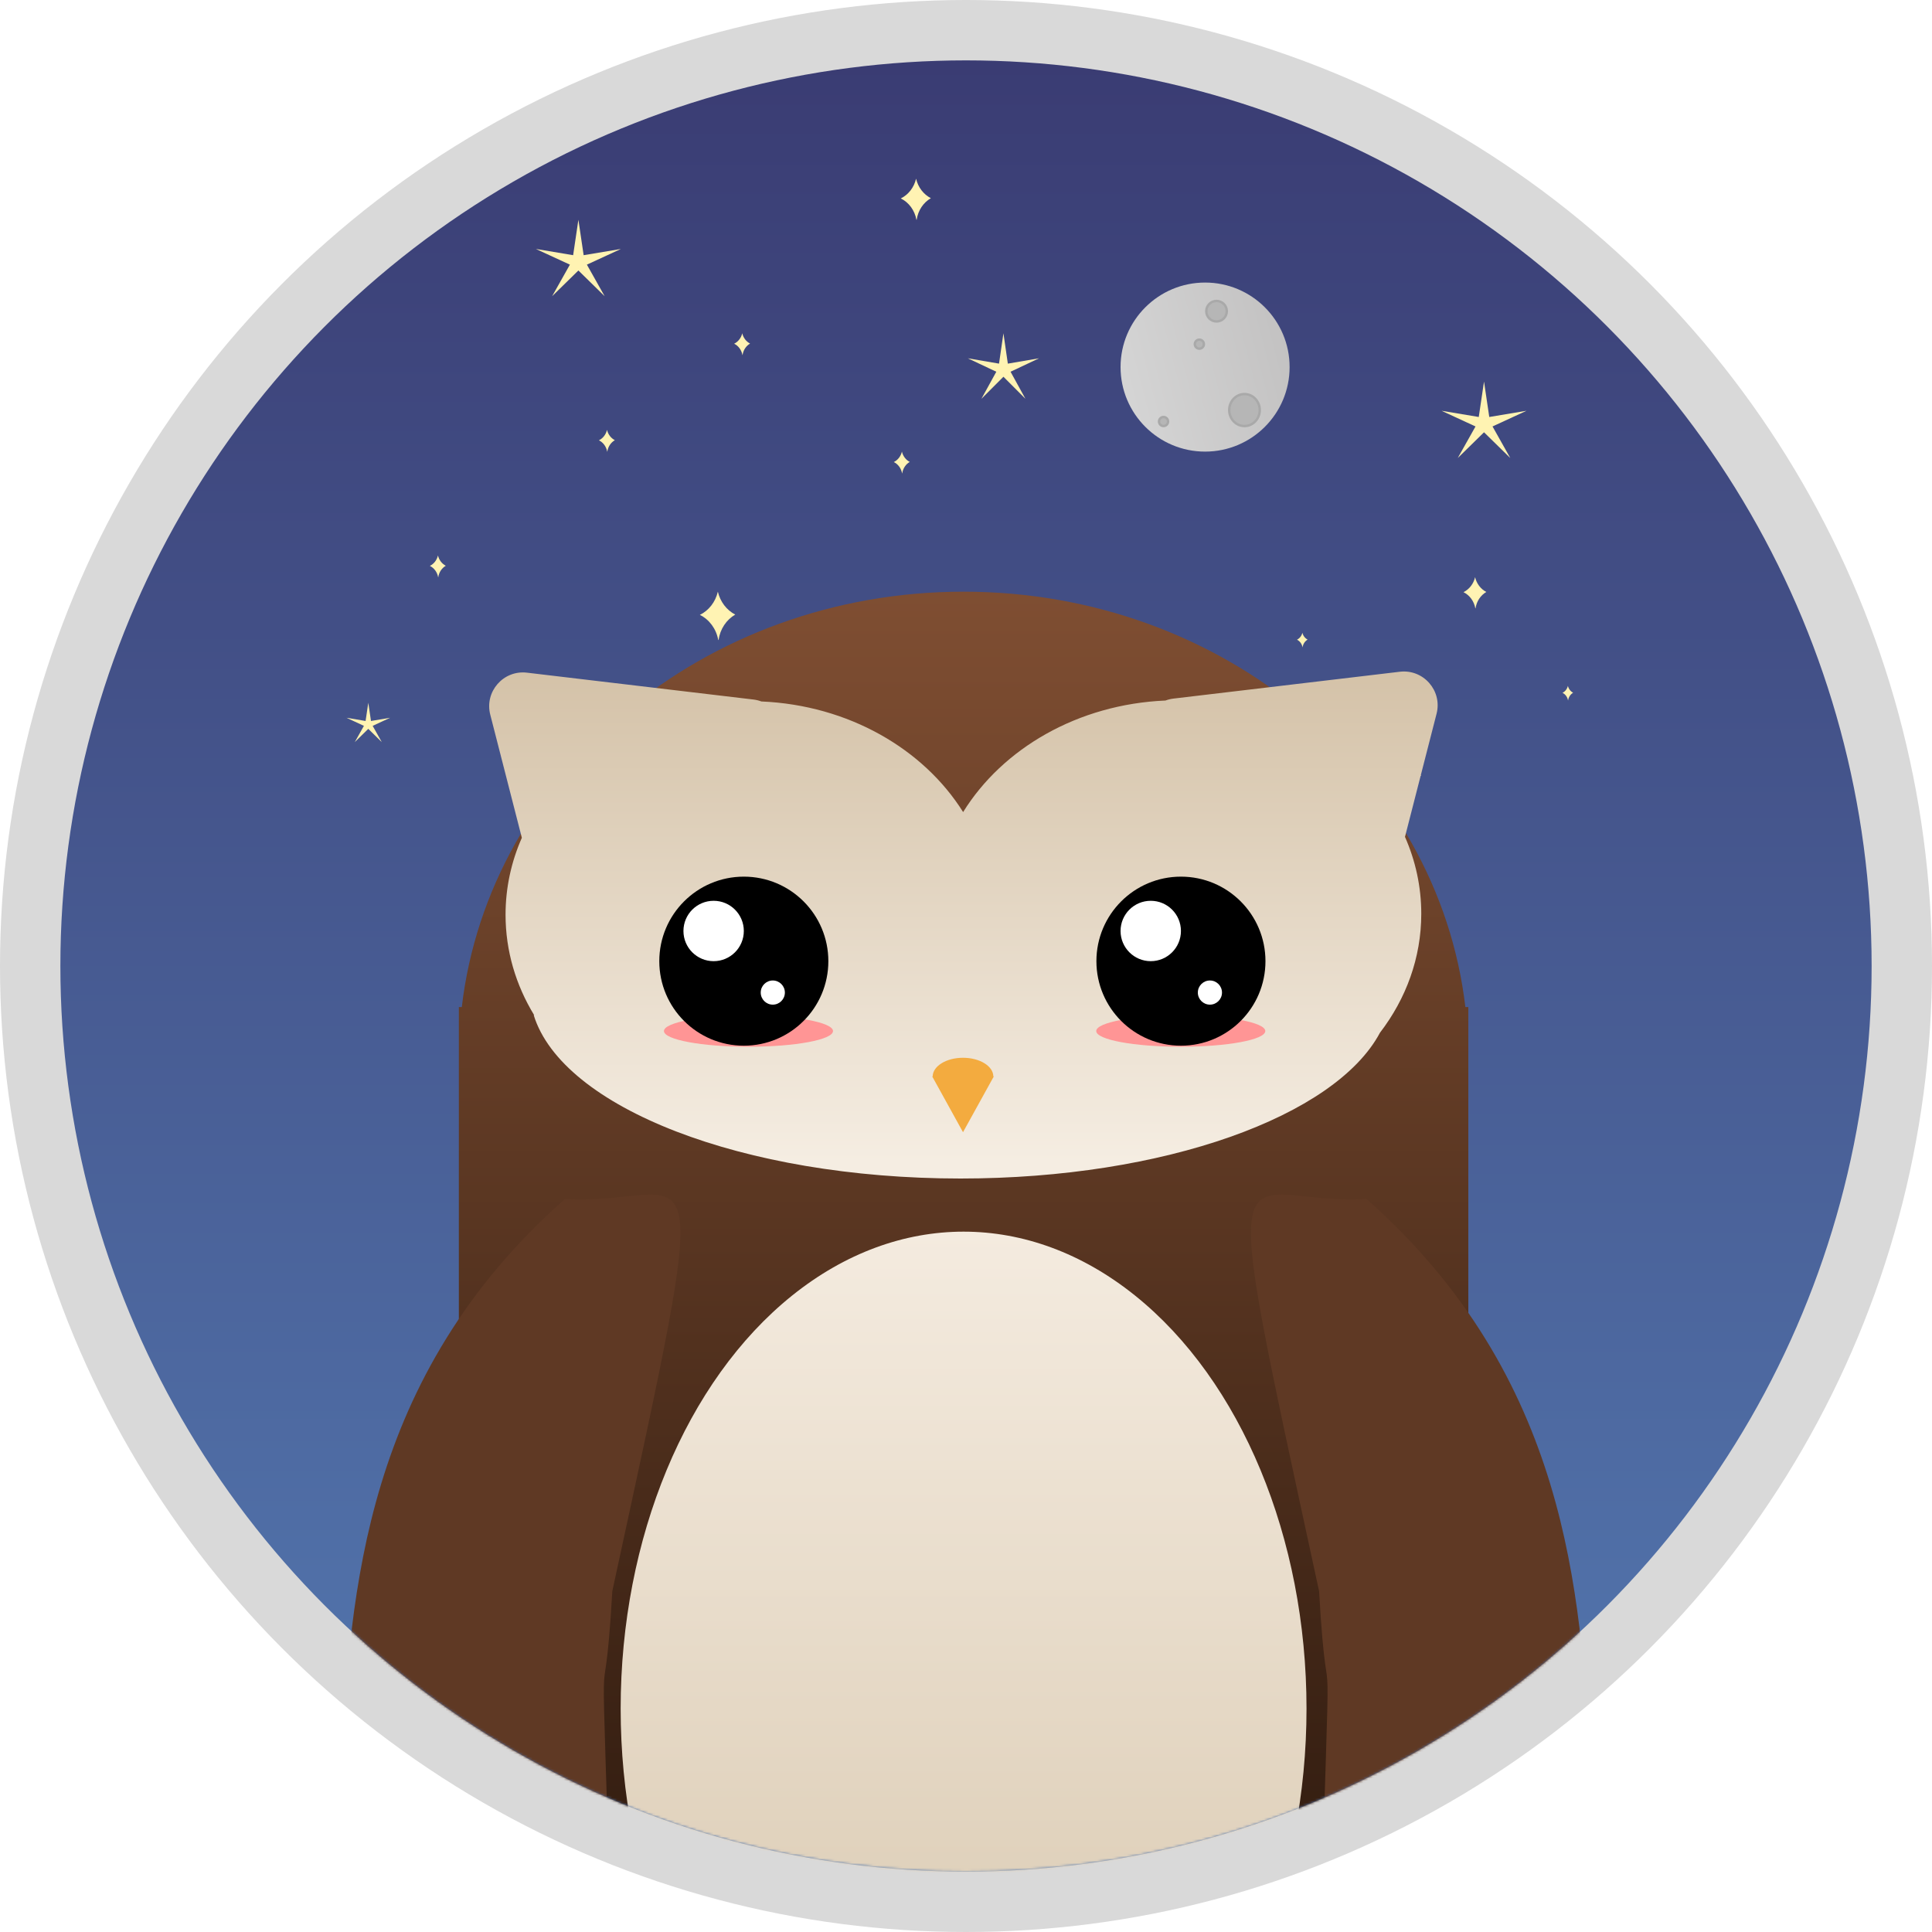<svg width="800" height="800" viewBox="0 0 800 800" fill="none" xmlns="http://www.w3.org/2000/svg">
<circle cx="400" cy="400" r="400" fill="#D9D9D9"/>
<circle cx="400" cy="400" r="375" fill="url(#paint0_linear_475_4523)"/>
<circle cx="499" cy="152" r="35" fill="url(#paint1_linear_475_4523)"/>
<path d="M507.992 128.864C507.992 131.209 506.091 133.11 503.746 133.11C501.401 133.11 499.5 131.209 499.5 128.864C499.5 126.52 501.401 124.619 503.746 124.619C506.091 124.619 507.992 126.52 507.992 128.864Z" fill="#B6B6B6" stroke="#A9A9A9"/>
<path d="M521.636 169.797C521.636 173.472 518.785 176.415 515.313 176.415C511.842 176.415 508.991 173.472 508.991 169.797C508.991 166.121 511.842 163.178 515.313 163.178C518.785 163.178 521.636 166.121 521.636 169.797Z" fill="#B6B6B6" stroke="#A9A9A9"/>
<circle cx="496.627" cy="142.508" r="1.873" fill="#B6B6B6" stroke="#A9A9A9"/>
<circle cx="481.797" cy="174.542" r="1.873" fill="#B6B6B6" stroke="#A9A9A9"/>
<path fill-rule="evenodd" clip-rule="evenodd" d="M373.464 187C373.014 188.932 371.762 190.519 370.113 191.325C371.861 192.179 373.162 193.911 373.536 196L373.554 196L373.595 196C373.888 193.947 375.071 192.212 376.705 191.27C375.11 190.449 373.904 188.889 373.464 187Z" fill="#FFF3B3"/>
<path fill-rule="evenodd" clip-rule="evenodd" d="M251.351 178C250.901 179.932 249.649 181.519 248 182.325C249.748 183.179 251.049 184.911 251.423 187L251.441 187L251.482 187C251.774 184.947 252.958 183.212 254.592 182.27C252.997 181.449 251.79 179.889 251.351 178Z" fill="#FFF3B3"/>
<path fill-rule="evenodd" clip-rule="evenodd" d="M258.351 308C257.901 309.932 256.649 311.519 255 312.325C256.748 313.179 258.049 314.911 258.423 317L258.441 317L258.482 317C258.774 314.947 259.958 313.212 261.592 312.27C259.997 311.449 258.79 309.889 258.351 308Z" fill="#FFF3B3"/>
<path fill-rule="evenodd" clip-rule="evenodd" d="M181.351 230C180.901 231.932 179.649 233.519 178 234.325C179.748 235.179 181.049 236.911 181.423 239L181.441 239L181.482 239C181.774 236.947 182.958 235.212 184.592 234.27C182.997 233.449 181.79 231.889 181.351 230Z" fill="#FFF3B3"/>
<path fill-rule="evenodd" clip-rule="evenodd" d="M307.351 138C306.901 139.932 305.649 141.519 304 142.325C305.748 143.179 307.049 144.911 307.423 147L307.441 147L307.482 147C307.774 144.947 308.958 143.212 310.592 142.27C308.997 141.449 307.79 139.889 307.351 138Z" fill="#FFF3B3"/>
<path fill-rule="evenodd" clip-rule="evenodd" d="M297.248 245C296.249 249.293 293.467 252.821 289.802 254.611C293.686 256.508 296.578 260.357 297.408 265L297.449 265C297.479 265 297.509 265 297.538 265C298.189 260.438 300.819 256.583 304.451 254.489C300.907 252.664 298.225 249.198 297.248 245Z" fill="#FFF3B3"/>
<path fill-rule="evenodd" clip-rule="evenodd" d="M539.29 262C538.991 263.288 538.156 264.346 537.057 264.883C538.222 265.452 539.089 266.607 539.338 268L539.351 268L539.378 268C539.573 266.631 540.362 265.475 541.451 264.847C540.388 264.299 539.584 263.259 539.29 262Z" fill="#FFF3B3"/>
<path fill-rule="evenodd" clip-rule="evenodd" d="M649.234 284C648.934 285.288 648.099 286.346 647 286.883C648.165 287.452 649.033 288.607 649.282 290L649.294 290L649.321 290C649.516 288.631 650.305 287.475 651.395 286.847C650.331 286.299 649.527 285.259 649.234 284Z" fill="#FFF3B3"/>
<path fill-rule="evenodd" clip-rule="evenodd" d="M481.804 357C481.159 359.769 479.364 362.045 477 363.201C479.506 364.425 481.372 366.908 481.907 369.903L481.934 369.903L481.991 369.903C482.411 366.96 484.108 364.473 486.451 363.122C484.165 361.944 482.434 359.708 481.804 357Z" fill="#FFF3B3"/>
<path fill-rule="evenodd" clip-rule="evenodd" d="M610.804 239C610.159 241.769 608.364 244.045 606 245.201C608.506 246.425 610.372 248.908 610.907 251.903L610.934 251.903L610.991 251.903C611.411 248.96 613.108 246.473 615.451 245.122C613.165 243.944 611.434 241.708 610.804 239Z" fill="#FFF3B3"/>
<path fill-rule="evenodd" clip-rule="evenodd" d="M582.329 313C581.479 316.649 579.115 319.647 576 321.169C579.301 322.782 581.76 326.053 582.465 330L582.5 330L582.575 329.999C583.128 326.122 585.364 322.845 588.451 321.065C585.438 319.514 583.159 316.568 582.329 313Z" fill="#FFF3B3"/>
<path fill-rule="evenodd" clip-rule="evenodd" d="M418.329 279C417.479 282.649 415.115 285.647 412 287.169C415.301 288.782 417.76 292.053 418.465 296L418.5 296L418.575 295.999C419.128 292.122 421.364 288.845 424.451 287.065C421.438 285.514 419.159 282.568 418.329 279Z" fill="#FFF3B3"/>
<path fill-rule="evenodd" clip-rule="evenodd" d="M379.329 74C378.479 77.649 376.115 80.647 373 82.169C376.301 83.782 378.76 87.053 379.465 91L379.5 91L379.575 90.999C380.128 87.122 382.364 83.845 385.451 82.066C382.438 80.514 380.159 77.568 379.329 74Z" fill="#FFF3B3"/>
<path fill-rule="evenodd" clip-rule="evenodd" d="M346.21 348C345.76 349.932 344.508 351.519 342.859 352.325C344.607 353.179 345.909 354.911 346.282 357L346.301 357L346.341 357C346.633 354.947 347.817 353.212 349.451 352.27C347.856 351.449 346.65 349.889 346.21 348Z" fill="#FFF3B3"/>
<mask id="mask0_475_4523" style="mask-type:alpha" maskUnits="userSpaceOnUse" x="25" y="25" width="750" height="750">
<circle cx="400" cy="400" r="375" fill="#D9D9D9"/>
</mask>
<g mask="url(#mask0_475_4523)">
<path fill-rule="evenodd" clip-rule="evenodd" d="M608 438V923H190V438V417H191.223C202.555 320.287 291.257 245 399 245C506.743 245 595.445 320.287 606.777 417H608V438Z" fill="url(#paint2_linear_475_4523)"/>
<path fill-rule="evenodd" clip-rule="evenodd" d="M594.853 295.535C597.297 286.007 589.412 276.995 579.643 278.154L485.887 289.273C484.737 289.41 483.634 289.683 482.592 290.075C446.365 291.619 415.153 309.89 398.809 336.258C382.402 310.097 351.317 291.996 315.266 290.46C314.224 290.067 313.121 289.794 311.971 289.658L218.215 278.538C208.447 277.379 200.561 286.391 203.005 295.919L216.086 346.914C211.729 356.794 209.34 367.532 209.34 378.758C209.34 393.792 213.625 407.95 221.183 420.345H221C232.819 458.553 307.443 488 397.738 488C482.208 488 552.965 462.229 571.417 427.623C582.217 413.549 588.518 396.606 588.518 378.374C588.518 367.148 586.129 356.41 581.772 346.53L594.853 295.535Z" fill="url(#paint3_linear_475_4523)"/>
<g filter="url(#filter0_f_475_4523)">
<ellipse cx="488.929" cy="426.932" rx="35" ry="6.5" fill="#FF9595"/>
</g>
<g filter="url(#filter1_f_475_4523)">
<ellipse cx="309.929" cy="426.932" rx="35" ry="6.5" fill="#FF9595"/>
</g>
<path fill-rule="evenodd" clip-rule="evenodd" d="M411.317 445.704H411.526L398.763 468.815L386 445.704H386.209C386.255 441.444 391.858 438 398.763 438C405.668 438 411.271 441.444 411.317 445.704Z" fill="#F3AB3F"/>
<circle cx="308" cy="398" r="35" fill="black"/>
<circle cx="295.5" cy="385.5" r="12.5" fill="white"/>
<circle cx="320" cy="411" r="5" fill="white"/>
<circle cx="489" cy="398" r="35" fill="black"/>
<circle cx="476.5" cy="385.5" r="12.5" fill="white"/>
<circle cx="501" cy="411" r="5" fill="white"/>
<ellipse cx="399" cy="707.5" rx="142" ry="197.5" fill="url(#paint4_linear_475_4523)"/>
<path d="M253.547 658.848C249.499 728.595 248.29 642.516 253.464 815.607C265.042 1202.92 137.219 799.208 141.267 729.461C145.315 659.714 150.509 570.229 233.924 496.451C289.611 499.683 297.343 456.534 253.547 658.848Z" fill="#5F3924"/>
<path d="M546.201 658.848C550.249 728.595 551.458 642.516 546.284 815.607C534.706 1202.92 662.529 799.208 658.481 729.461C654.433 659.714 649.239 570.229 565.824 496.451C510.137 499.683 502.404 456.534 546.201 658.848Z" fill="#5F3924"/>
</g>
<path d="M239.5 91L241.675 105.668L257.095 103.092L243.019 109.582L250.374 122.658L239.5 112L228.626 122.658L235.981 109.582L221.905 103.092L237.325 105.668L239.5 91Z" fill="#FFF3B2"/>
<path d="M614.5 158L616.675 172.668L632.095 170.092L618.019 176.582L625.374 189.658L614.5 179L603.626 189.658L610.981 176.582L596.905 170.092L612.325 172.668L614.5 158Z" fill="#FFF3B2"/>
<path d="M415.5 138L417.322 150.573L430.241 148.365L418.448 153.927L424.611 165.135L415.5 156L406.389 165.135L412.552 153.927L400.759 148.365L413.678 150.573L415.5 138Z" fill="#FFF3B2"/>
<path d="M152.5 291L153.617 298.544L161.535 297.219L154.307 300.556L158.084 307.281L152.5 301.8L146.916 307.281L150.693 300.556L143.465 297.219L151.383 298.544L152.5 291Z" fill="#FFF3B2"/>
<defs>
<filter id="filter0_f_475_4523" x="403.929" y="370.432" width="170" height="113" filterUnits="userSpaceOnUse" color-interpolation-filters="sRGB">
<feFlood flood-opacity="0" result="BackgroundImageFix"/>
<feBlend mode="normal" in="SourceGraphic" in2="BackgroundImageFix" result="shape"/>
<feGaussianBlur stdDeviation="25" result="effect1_foregroundBlur_475_4523"/>
</filter>
<filter id="filter1_f_475_4523" x="224.929" y="370.432" width="170" height="113" filterUnits="userSpaceOnUse" color-interpolation-filters="sRGB">
<feFlood flood-opacity="0" result="BackgroundImageFix"/>
<feBlend mode="normal" in="SourceGraphic" in2="BackgroundImageFix" result="shape"/>
<feGaussianBlur stdDeviation="25" result="effect1_foregroundBlur_475_4523"/>
</filter>
<linearGradient id="paint0_linear_475_4523" x1="400" y1="25" x2="400" y2="775" gradientUnits="userSpaceOnUse">
<stop stop-color="#3A3C73"/>
<stop offset="1" stop-color="#5479B1"/>
</linearGradient>
<linearGradient id="paint1_linear_475_4523" x1="464" y1="164.133" x2="534" y2="145.933" gradientUnits="userSpaceOnUse">
<stop stop-color="#D5D5D5"/>
<stop offset="1" stop-color="#C3C2C2"/>
</linearGradient>
<linearGradient id="paint2_linear_475_4523" x1="399" y1="245" x2="399" y2="923" gradientUnits="userSpaceOnUse">
<stop stop-color="#7F4E32"/>
<stop offset="1" stop-color="#1D0F07"/>
</linearGradient>
<linearGradient id="paint3_linear_475_4523" x1="398.929" y1="278.053" x2="398.929" y2="481" gradientUnits="userSpaceOnUse">
<stop stop-color="#D4C2A8"/>
<stop offset="1" stop-color="#F5EDE2"/>
</linearGradient>
<linearGradient id="paint4_linear_475_4523" x1="399" y1="510" x2="399" y2="905" gradientUnits="userSpaceOnUse">
<stop stop-color="#F4EBDF"/>
<stop offset="1" stop-color="#D6C5AB"/>
</linearGradient>
</defs>
</svg>
